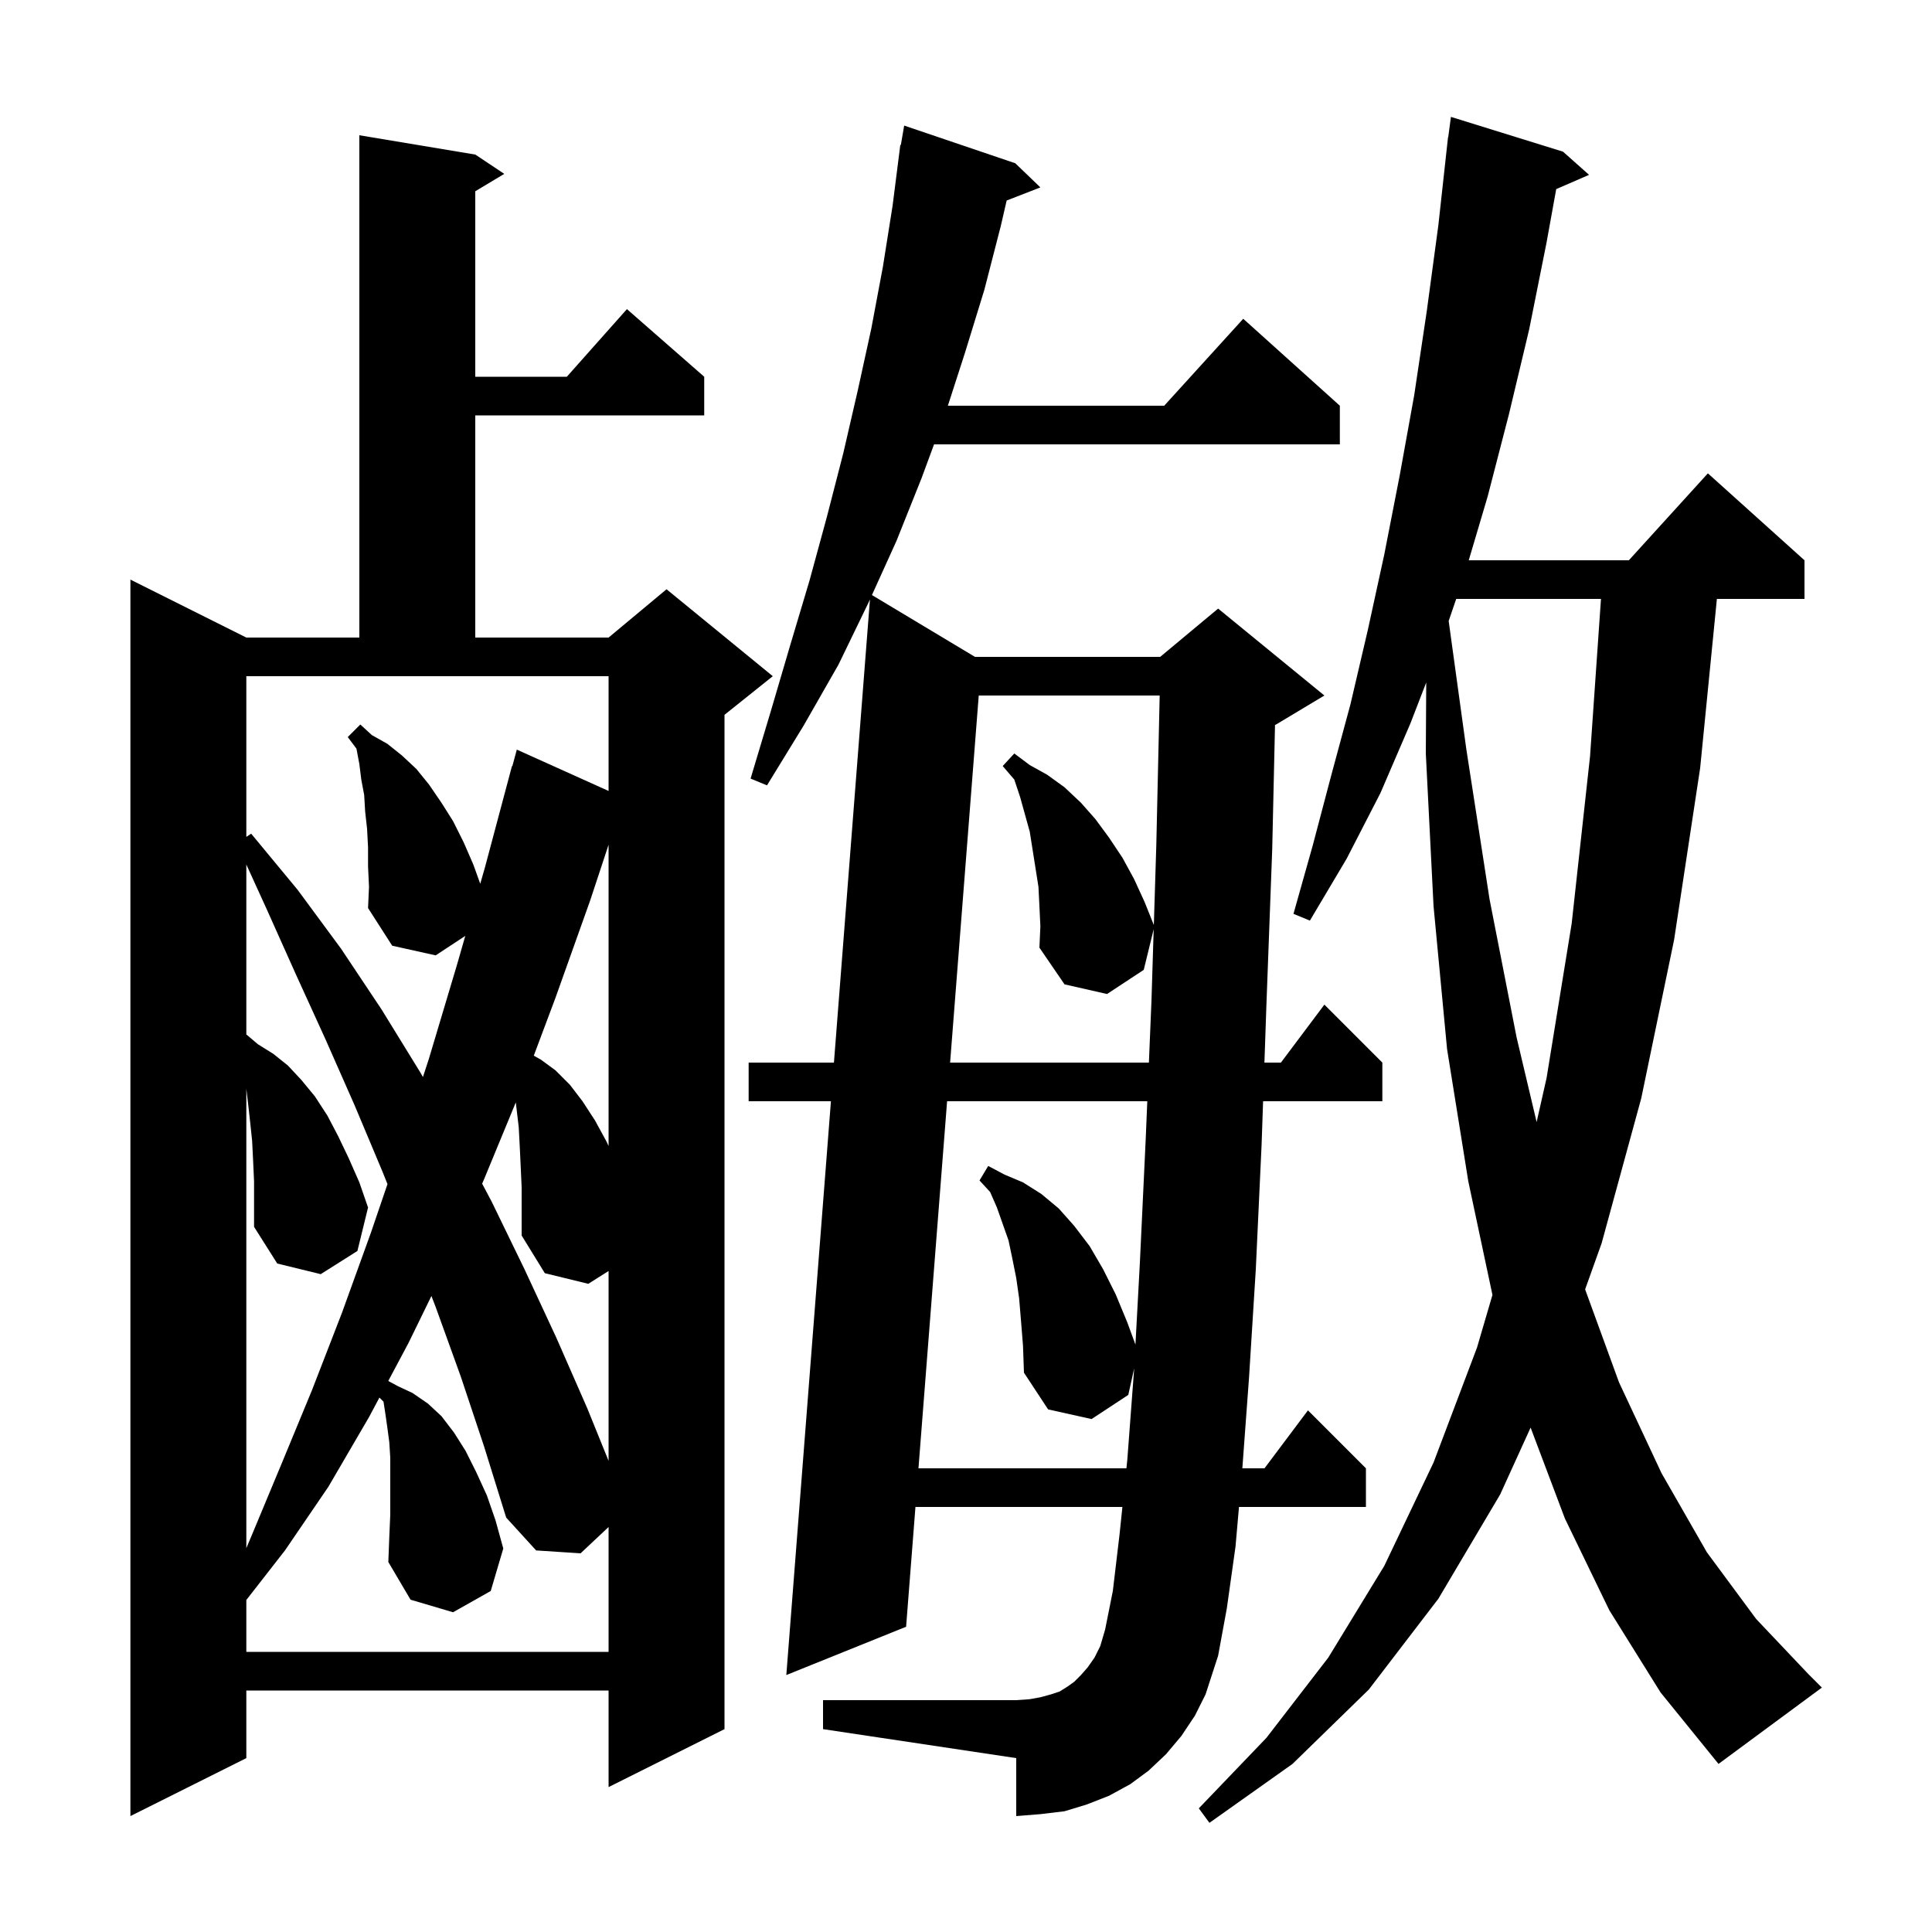 <svg xmlns="http://www.w3.org/2000/svg" xmlns:xlink="http://www.w3.org/1999/xlink" version="1.1" baseProfile="full" viewBox="0 0 200 200" width="200" height="200">
<g fill="black">
<path d="M 166.6 166.7 L 162.0 157.2 L 158.448 147.786 L 155.3 154.7 L 148.9 165.5 L 141.7 174.9 L 133.8 182.6 L 125.2 188.7 L 124.1 187.2 L 131.1 179.9 L 137.5 171.6 L 143.3 162.1 L 148.4 151.4 L 152.9 139.5 L 154.498 134.05 L 152.0 122.3 L 149.8 108.6 L 148.4 93.8 L 147.6 78.0 L 147.643 70.65 L 146.0 74.9 L 142.9 82.1 L 139.4 88.9 L 135.6 95.3 L 133.9 94.6 L 135.9 87.5 L 137.8 80.3 L 139.8 72.9 L 141.6 65.2 L 143.3 57.4 L 144.9 49.2 L 146.4 40.9 L 147.7 32.2 L 148.9 23.3 L 149.801 15.1 L 149.8 15.1 L 149.806 15.053 L 149.9 14.2 L 149.92 14.202 L 150.2 12.1 L 161.8 15.7 L 164.5 18.1 L 161.099 19.576 L 160.1 25.1 L 158.3 34.1 L 156.2 42.9 L 154.0 51.4 L 152.044 58.0 L 168.618 58.0 L 176.8 49.0 L 186.8 58.0 L 186.8 62.0 L 177.732 62.0 L 176.0 79.5 L 173.3 97.3 L 169.9 113.7 L 165.8 128.7 L 164.092 133.475 L 167.6 143.1 L 172.0 152.5 L 176.7 160.7 L 181.8 167.6 L 187.2 173.3 L 188.6 174.7 L 177.9 182.6 L 171.9 175.2 Z M 49.2 16.0 L 52.2 18.0 L 49.2 19.8 L 49.2 39.0 L 58.678 39.0 L 64.9 32.0 L 72.9 39.0 L 72.9 43.0 L 49.2 43.0 L 49.2 66.0 L 63.0 66.0 L 69.0 61.0 L 80.0 70.0 L 75.0 74.0 L 75.0 179.0 L 63.0 185.0 L 63.0 175.0 L 25.5 175.0 L 25.5 182.0 L 13.5 188.0 L 13.5 60.0 L 25.5 66.0 L 37.2 66.0 L 37.2 14.0 Z M 122.3 179.7 L 120.7 181.6 L 118.9 183.3 L 117.0 184.7 L 114.8 185.9 L 112.5 186.8 L 110.2 187.5 L 107.7 187.8 L 105.2 188.0 L 105.2 182.0 L 85.2 179.0 L 85.2 176.0 L 105.2 176.0 L 106.6 175.9 L 107.7 175.7 L 108.8 175.4 L 109.7 175.1 L 110.5 174.6 L 111.2 174.1 L 111.9 173.4 L 112.6 172.6 L 113.3 171.6 L 113.9 170.4 L 114.4 168.7 L 115.2 164.7 L 115.9 158.8 L 116.191 156.0 L 94.767 156.0 L 93.8 168.4 L 81.4 173.4 L 86.018 114.0 L 77.5 114.0 L 77.5 110.0 L 86.329 110.0 L 90.057 62.054 L 89.9 62.4 L 86.8 68.8 L 83.2 75.1 L 79.4 81.3 L 77.7 80.6 L 79.8 73.6 L 81.8 66.8 L 83.8 60.1 L 85.6 53.5 L 87.3 46.9 L 88.8 40.4 L 90.2 34.0 L 91.4 27.6 L 92.4 21.3 L 93.2 15.0 L 93.254 15.009 L 93.6 13.0 L 105.1 16.9 L 107.7 19.4 L 104.21 20.757 L 103.6 23.4 L 101.9 30.0 L 99.9 36.5 L 98.123 42.0 L 120.518 42.0 L 128.7 33.0 L 138.7 42.0 L 138.7 46.0 L 96.692 46.0 L 95.4 49.5 L 92.8 56.0 L 90.263 61.598 L 100.933 68.0 L 120.1 68.0 L 126.1 63.0 L 137.1 72.0 L 132.1 75.0 L 131.989 75.046 L 131.7 87.9 L 131.1 104.0 L 130.893 110.0 L 132.6 110.0 L 137.1 104.0 L 143.1 110.0 L 143.1 114.0 L 130.755 114.0 L 130.6 118.5 L 130.0 131.4 L 129.3 142.6 L 128.607 152.0 L 130.9 152.0 L 135.4 146.0 L 141.4 152.0 L 141.4 156.0 L 128.259 156.0 L 127.9 160.1 L 127.0 166.5 L 126.1 171.4 L 124.8 175.4 L 123.7 177.6 Z M 40.4 156.8 L 40.4 150.9 L 40.3 149.3 L 40.1 147.8 L 39.9 146.4 L 39.7 145.1 L 39.277 144.677 L 38.2 146.7 L 34.0 153.9 L 29.5 160.5 L 25.5 165.63 L 25.5 171.0 L 63.0 171.0 L 63.0 158.076 L 60.1 160.8 L 55.5 160.5 L 52.4 157.1 L 50.1 149.7 L 47.7 142.5 L 45.1 135.3 L 44.661 134.161 L 42.3 139.0 L 40.193 142.958 L 41.2 143.5 L 42.7 144.2 L 44.3 145.3 L 45.7 146.6 L 47.0 148.3 L 48.2 150.2 L 49.3 152.4 L 50.4 154.8 L 51.3 157.4 L 52.1 160.3 L 50.8 164.7 L 46.9 166.9 L 42.5 165.6 L 40.2 161.7 L 40.3 159.1 Z M 26.2 120.1 L 26.1 118.1 L 25.9 116.2 L 25.7 114.4 L 25.5 112.7 L 25.5 160.266 L 26.2 158.6 L 29.2 151.4 L 32.3 143.9 L 35.4 135.9 L 38.4 127.6 L 40.112 122.579 L 39.6 121.3 L 36.7 114.4 L 33.7 107.6 L 30.6 100.8 L 27.6 94.1 L 25.5 89.494 L 25.5 107.085 L 26.7 108.1 L 28.3 109.1 L 29.8 110.3 L 31.2 111.8 L 32.6 113.5 L 33.9 115.5 L 35.0 117.6 L 36.1 119.9 L 37.2 122.4 L 38.1 125.0 L 37.0 129.5 L 33.2 131.9 L 28.7 130.8 L 26.3 127.0 L 26.3 122.3 Z M 105.7 136.8 L 105.5 134.4 L 105.2 132.3 L 104.8 130.3 L 104.4 128.4 L 103.2 125.0 L 102.5 123.4 L 101.4 122.2 L 102.3 120.7 L 104.0 121.6 L 105.9 122.4 L 107.8 123.6 L 109.6 125.1 L 111.2 126.9 L 112.8 129.0 L 114.2 131.4 L 115.5 134.0 L 116.7 136.9 L 117.541 139.193 L 118.0 130.7 L 118.6 118.0 L 118.767 114.0 L 98.043 114.0 L 95.079 152.0 L 116.606 152.0 L 116.7 151.1 L 117.4 141.8 L 117.407 141.668 L 116.8 144.4 L 113.0 146.9 L 108.5 145.9 L 106.0 142.1 L 105.9 139.3 Z M 53.9 120.7 L 53.8 118.6 L 53.7 116.7 L 53.396 114.119 L 50.1 122.1 L 49.911 122.532 L 50.9 124.4 L 54.3 131.4 L 57.6 138.5 L 60.8 145.8 L 63.0 151.227 L 63.0 131.574 L 60.9 132.9 L 56.4 131.8 L 54.0 127.9 L 54.0 122.9 Z M 61.1 93.2 L 57.5 103.3 L 55.257 109.282 L 56.0 109.7 L 57.5 110.8 L 59.0 112.3 L 60.3 114.0 L 61.6 116.0 L 62.8 118.2 L 63.0 118.636 L 63.0 87.446 Z M 150.746 62.0 L 149.966 64.282 L 151.8 77.6 L 154.2 93.1 L 157.0 107.4 L 159.071 116.152 L 160.1 111.6 L 162.7 95.6 L 164.6 78.3 L 165.733 62.0 Z M 25.5 86.633 L 26.0 86.3 L 30.8 92.1 L 35.3 98.2 L 39.5 104.5 L 43.5 111.0 L 43.783 111.492 L 44.4 109.6 L 47.3 99.9 L 48.166 96.883 L 45.1 98.9 L 40.6 97.9 L 38.1 94.0 L 38.2 91.8 L 38.1 89.7 L 38.1 87.7 L 38.0 85.8 L 37.8 84.0 L 37.7 82.3 L 37.4 80.7 L 37.2 79.1 L 36.9 77.5 L 36.0 76.3 L 37.3 75.0 L 38.5 76.1 L 40.1 77.0 L 41.6 78.2 L 43.1 79.6 L 44.4 81.2 L 45.7 83.1 L 46.9 85.0 L 48.0 87.2 L 49.0 89.5 L 49.715 91.487 L 50.2 89.8 L 53.0 79.3 L 53.039 79.311 L 53.5 77.6 L 63.0 81.879 L 63.0 70.0 L 25.5 70.0 Z M 107.6 93.8 L 107.5 91.8 L 106.6 86.1 L 105.6 82.5 L 105.0 80.7 L 103.8 79.3 L 105.0 78.0 L 106.6 79.2 L 108.4 80.2 L 110.2 81.5 L 111.9 83.1 L 113.4 84.8 L 114.8 86.7 L 116.2 88.8 L 117.4 91.0 L 118.5 93.4 L 119.444 95.759 L 119.7 87.5 L 120.05 72.0 L 101.319 72.0 L 98.355 110.0 L 118.933 110.0 L 119.2 103.6 L 119.43 96.185 L 118.4 100.4 L 114.6 102.9 L 110.2 101.9 L 107.6 98.1 L 107.7 95.9 Z " />
</g>
</svg>
